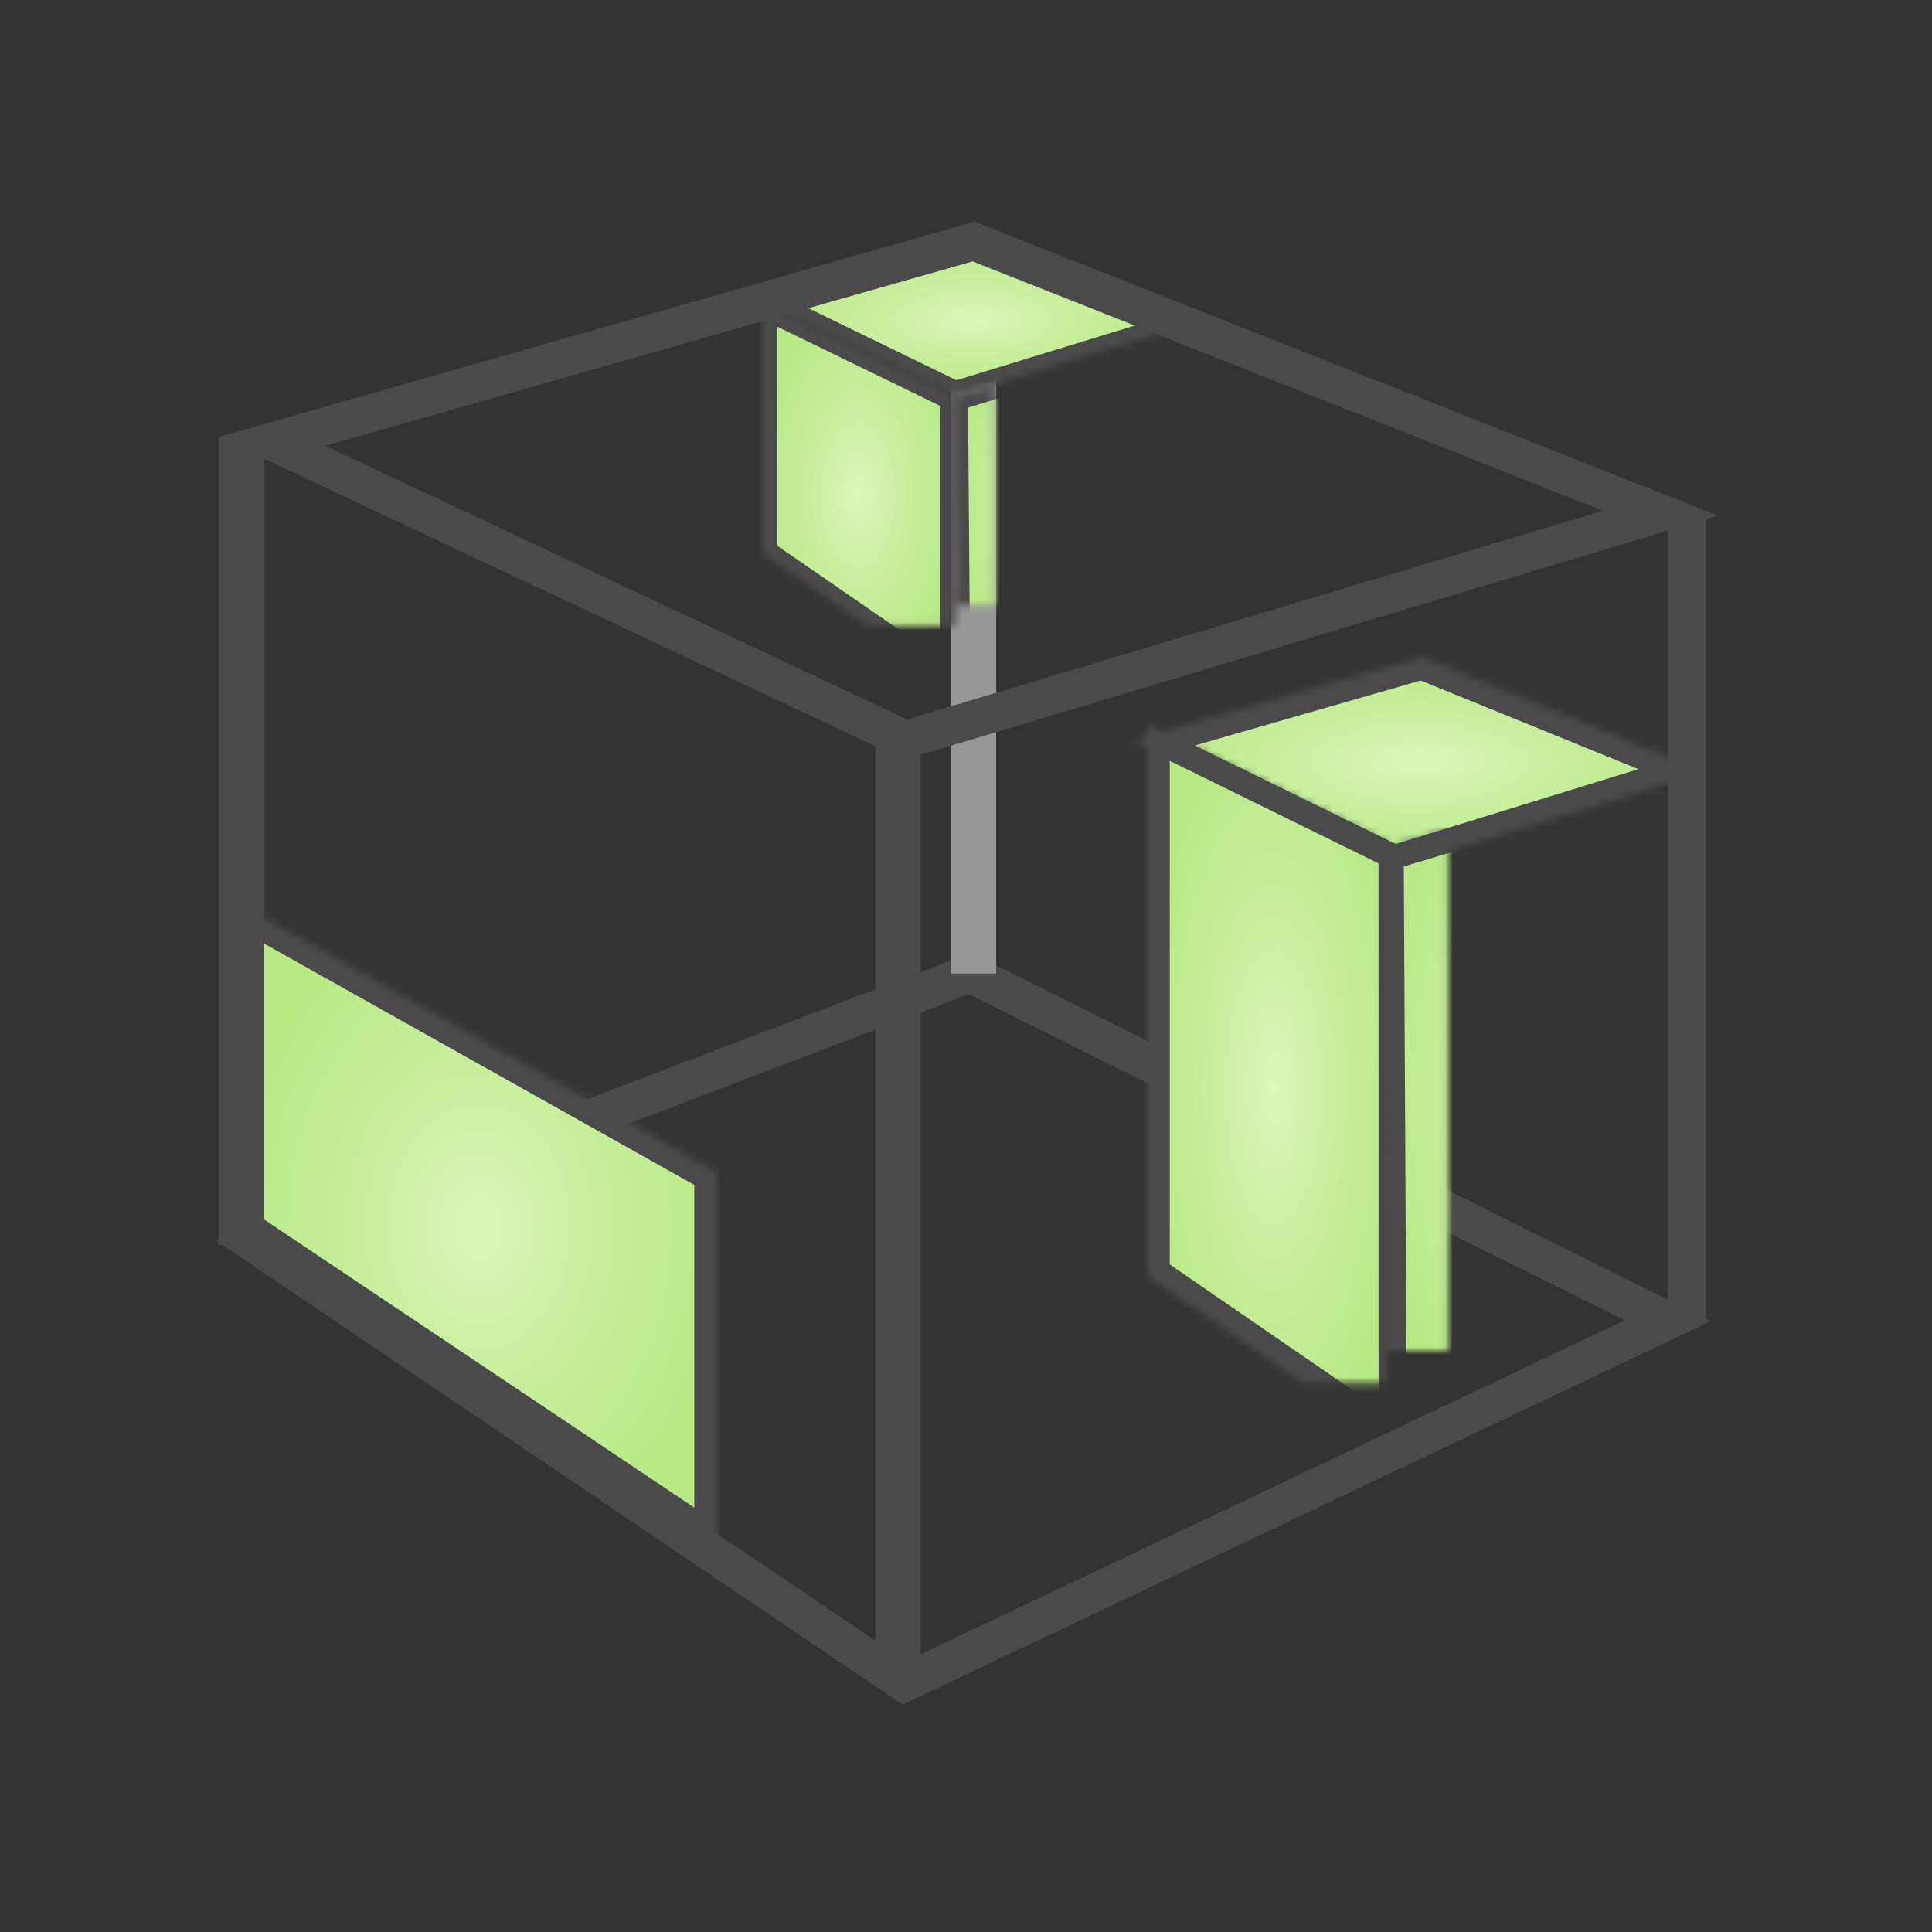<?xml version="1.0" encoding="UTF-8" standalone="no"?>
<svg width="256px" height="256px" viewBox="0 0 256 256" version="1.1" xmlns="http://www.w3.org/2000/svg" xmlns:xlink="http://www.w3.org/1999/xlink">
    <rect x="0" y="0" width="256" height="256" fill="#333333" stroke="none"/>
    <!-- Generator: Sketch 3.8.3 (29802) - http://www.bohemiancoding.com/sketch -->
    <title>Threshold</title>
    <desc>Created with Sketch.</desc>
    <defs>
        <radialGradient cx="50%" cy="50%" fx="50%" fy="50%" r="50.954%" id="radialGradient-1">
            <stop stop-color="#DDF6BC" offset="0%"></stop>
            <stop stop-color="#D0F2A9" offset="25.961%"></stop>
            <stop stop-color="#B8E986" offset="100%"></stop>
        </radialGradient>
        <polygon id="path-2" points="0 11.052 38.413 0 76 15.303 34.696 28.056"></polygon>
        <mask id="mask-3" maskContentUnits="userSpaceOnUse" maskUnits="objectBoundingBox" x="0" y="0" width="76" height="28.056" fill="white">
            <use xlink:href="#path-2"></use>
        </mask>
        <polygon id="path-4" points="35.696 25.55 35.696 105.29 2 82.124 2 9"></polygon>
        <mask id="mask-5" maskContentUnits="userSpaceOnUse" maskUnits="objectBoundingBox" x="0" y="0" width="33.696" height="96.29" fill="white">
            <use xlink:href="#path-4"></use>
        </mask>
        <polygon id="path-6" points="74.909 13 74.909 86.726 33.415 104.97 33 25.587"></polygon>
        <mask id="mask-7" maskContentUnits="userSpaceOnUse" maskUnits="objectBoundingBox" x="0" y="0" width="41.909" height="91.97" fill="white">
            <use xlink:href="#path-6"></use>
        </mask>
        <polygon id="path-8" points="63 36.248 63 86.388 0 44.192 0 0.907"></polygon>
        <mask id="mask-9" maskContentUnits="userSpaceOnUse" maskUnits="objectBoundingBox" x="0" y="0" width="63" height="85.48" fill="white">
            <use xlink:href="#path-8"></use>
        </mask>
        <polygon id="path-10" points="60 36.819 98.973 25 98.973 67.55 60.386 86.067"></polygon>
        <mask id="mask-11" maskContentUnits="userSpaceOnUse" maskUnits="objectBoundingBox" x="0" y="0" width="38.973" height="61.067" fill="white">
            <use xlink:href="#path-10"></use>
        </mask>
        <polygon id="path-12" points="70 111 132 145 94 157 30 121"></polygon>
        <mask id="mask-13" maskContentUnits="userSpaceOnUse" maskUnits="objectBoundingBox" x="0" y="0" width="102" height="46" fill="white">
            <use xlink:href="#path-12"></use>
        </mask>
        <polygon id="path-14" points="0 8.087 28.304 0 56 11.197 25.565 20.528"></polygon>
        <mask id="mask-15" maskContentUnits="userSpaceOnUse" maskUnits="objectBoundingBox" x="0" y="0" width="56" height="20.528" fill="white">
            <use xlink:href="#path-14"></use>
        </mask>
        <polygon id="path-16" points="0 8.087 25.565 20.528 25.565 59 0 41.368"></polygon>
        <mask id="mask-17" maskContentUnits="userSpaceOnUse" maskUnits="objectBoundingBox" x="0" y="0" width="25.565" height="50.913" fill="white">
            <use xlink:href="#path-16"></use>
        </mask>
        <polygon id="path-18" points="25.261 20.528 56 11.197 56 44.789 25.565 59.408"></polygon>
        <mask id="mask-19" maskContentUnits="userSpaceOnUse" maskUnits="objectBoundingBox" x="0" y="0" width="30.739" height="48.211" fill="white">
            <use xlink:href="#path-18"></use>
        </mask>
    </defs>
    <g id="Page-1" stroke="none" stroke-width="1" fill="none" fill-rule="evenodd">
        <g id="Threshold">
            <polygon id="Path-360" stroke="#4A4A4A" stroke-width="5" points="34 165 128.5 129 221 175 119.816 223"></polygon>
            <path d="M129,32 L129,129" id="Path-362" stroke="#979797" stroke-width="6"></path>
            <g id="Group" transform="translate(150, 87)" stroke="#4A4A4A" stroke-width="6" fill="url(#radialGradient-1)">
                <use id="Path-360" mask="url(#mask-3)" xlink:href="#path-2"></use>
                <use id="Path-399" mask="url(#mask-5)" xlink:href="#path-4"></use>
                <use id="Path-399" mask="url(#mask-7)" xlink:href="#path-6"></use>
            </g>
            <g id="Group" transform="translate(32, 119)" stroke="#4A4A4A" stroke-width="6" fill="url(#radialGradient-1)">
                <use id="Path-399" mask="url(#mask-9)" xlink:href="#path-8"></use>
                <use id="Path-399" mask="url(#mask-11)" xlink:href="#path-10"></use>
            </g>
            <use id="Path-360" stroke="#4A4A4A" mask="url(#mask-13)" stroke-width="6" fill="url(#radialGradient-1)" xlink:href="#path-12"></use>
            <g id="Group" transform="translate(101, 32)" stroke="#4A4A4A" stroke-width="4" fill="url(#radialGradient-1)">
                <use id="Path-360" mask="url(#mask-15)" xlink:href="#path-14"></use>
                <use id="Path-399" mask="url(#mask-17)" xlink:href="#path-16"></use>
                <use id="Path-399" mask="url(#mask-19)" xlink:href="#path-18"></use>
            </g>
            <polygon id="Path-360" stroke="#4A4A4A" stroke-width="5" points="36 58.5 129 32 220 68 120 98"></polygon>
            <path d="M32,58 L32,165" id="Path-362" stroke="#4A4A4A" stroke-width="6"></path>
            <path d="M119,98 L119,223" id="Path-362" stroke="#4A4A4A" stroke-width="6"></path>
            <path d="M223.5,68 L223.5,175" id="Path-362" stroke="#4A4A4A" stroke-width="5"></path>
        </g>
    </g>
</svg>